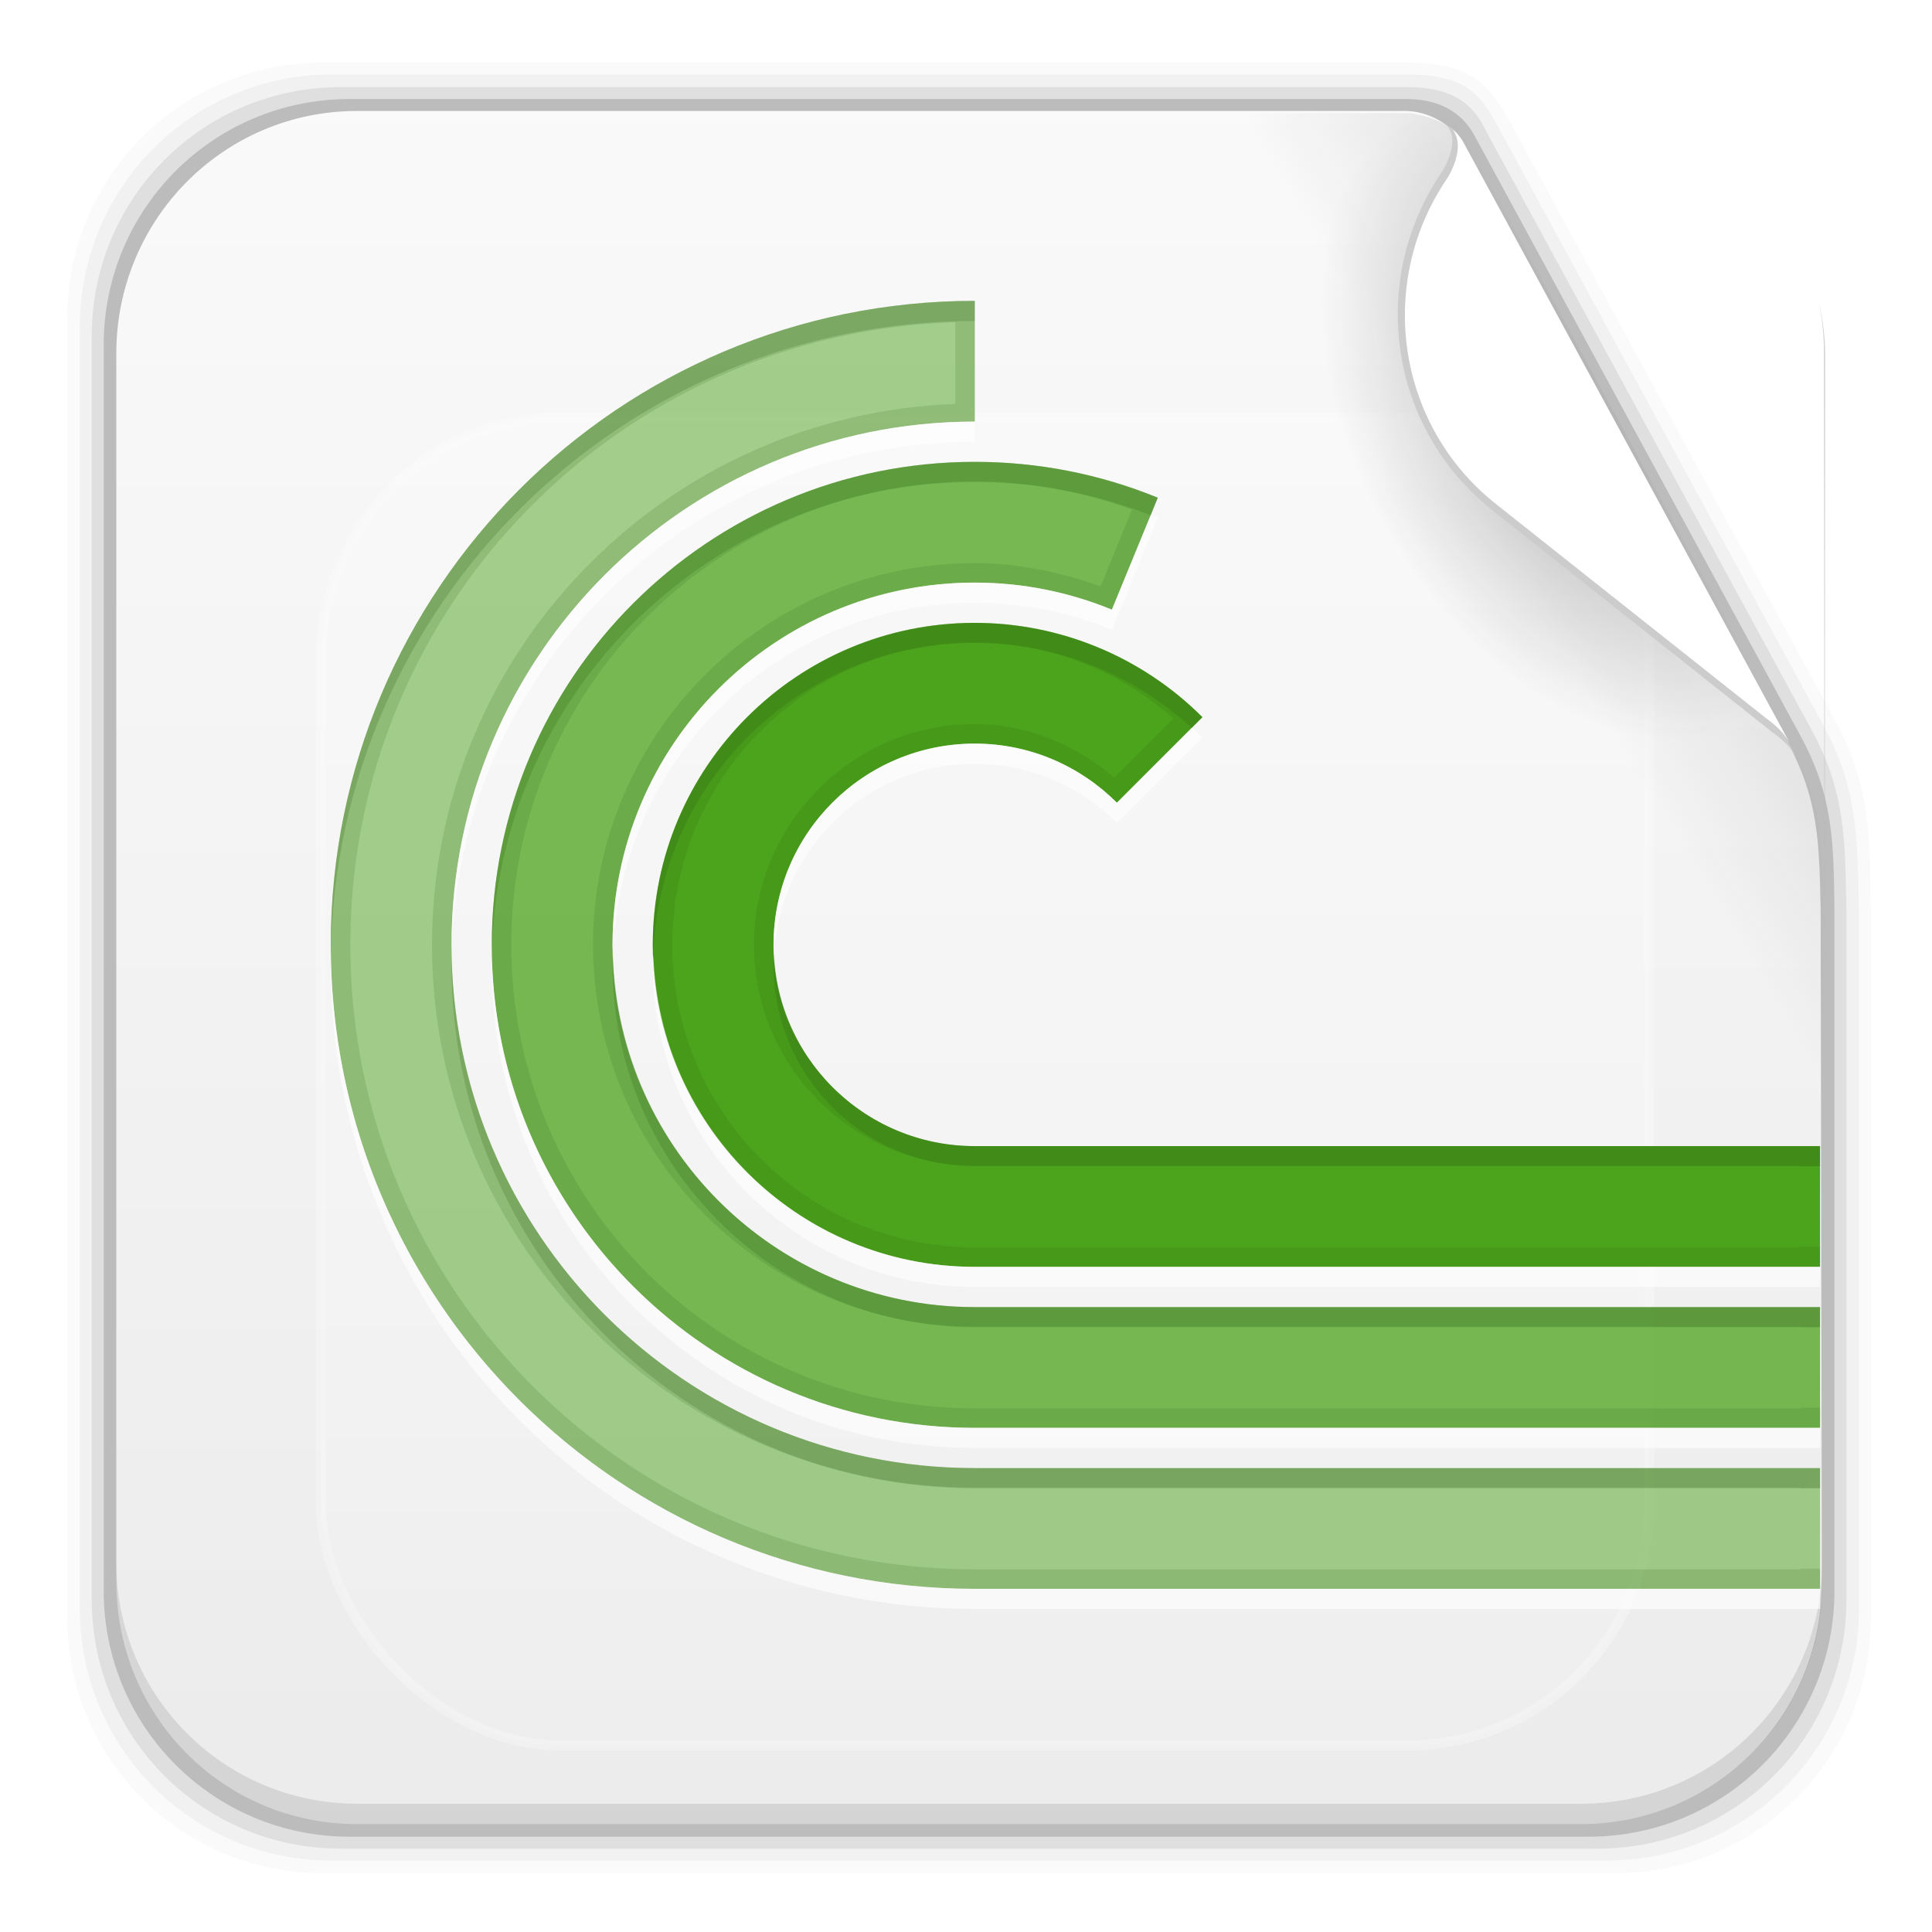 <svg height="96" width="96" xmlns="http://www.w3.org/2000/svg" xmlns:xlink="http://www.w3.org/1999/xlink">
 <defs>
  <filter x="-0.192" y="-0.192" height="1.384" color-interpolation-filters="sRGB" id="filter3794-58" width="1.384">
   <feGaussianBlur stdDeviation="5.28"/>
  </filter>
  <linearGradient x2="0" y1="20.221" y2="138.66" gradientUnits="userSpaceOnUse" id="linearGradient11029">
   <stop stop-color="#fff"/>
   <stop stop-color="#fff" stop-opacity="0" offset="1"/>
  </linearGradient>
  <linearGradient id="linearGradient15916">
   <stop stop-color="#b4b4b4"/>
   <stop stop-color="#b4b4b4" stop-opacity="0" offset="1"/>
  </linearGradient>
  <linearGradient x2="0" y1="90" y2="5.988" gradientUnits="userSpaceOnUse" id="linearGradient8339" gradientTransform="matrix(1.096 0 0 1.069 -4.442 -3.204)">
   <stop stop-color="#ebebeb"/>
   <stop stop-color="#fafafa" offset="1"/>
  </linearGradient>
  <radialGradient cy="360.77" r="21.302" xlink:href="#linearGradient15916" gradientUnits="userSpaceOnUse" id="radialGradient8416" cx="303.16" gradientTransform="matrix(0.441 -0.247 0.391 0.699 -196.61 -156.38)"/>
  <linearGradient x1="320.6" x2="293.81" xlink:href="#linearGradient15916" y1="345.4" y2="361.49" gradientUnits="userSpaceOnUse" id="linearGradient8419" gradientTransform="matrix(1 0 0 1 -224.68 -343.18)"/>
  <clipPath id="clipPath3613-14">
   <use xlink:href="#SVGCleanerId_0"/>
  </clipPath>
  <rect x="6" rx="6" y="6" height="84" id="SVGCleanerId_0" width="84"/>
 </defs>
 <path d="m16.059 3.108c-7.049 0-12.719 5.67-12.719 12.719v64.531c0 7.049 5.67 12.719 12.719 12.719h64.188c7.049 0 12.719-5.67 12.719-12.719v-35.013c-0.037-3.822-0.042-6.345-1.801-9.586l-16.206-29.842c-1.079-1.883-2.031-2.809-5.135-2.809z" fill-opacity="0.02"/>
 <path d="m16.497 3.702c-6.954 0-12.531 5.609-12.531 12.562v63.656c0 6.954 5.577 12.531 12.531 12.531h63.312c6.954 0 12.562-5.577 12.562-12.531v-34.607c-0.074-3.715-0.065-6.137-1.775-9.285l-16.222-29.849c-0.903-1.708-1.795-2.477-4.534-2.477z" fill-opacity="0.039"/>
 <path d="m16.934 4.327c-6.859 0-12.375 5.516-12.375 12.375v62.781c0 6.859 5.516 12.375 12.375 12.375h62.438c6.859 0 12.375-5.516 12.375-12.375v-34.169c-0.06-3.604-0.055-5.964-1.716-9.019l-16.222-29.842c-0.578-1.218-1.55-2.127-3.906-2.127z" fill-opacity="0.078"/>
 <path d="m17.372 4.921c-6.763 0-12.219 5.455-12.219 12.219v61.906c0 6.763 5.455 12.219 12.219 12.219h61.562c6.763 0 12.219-5.455 12.219-12.219v-33.794c-0.035-3.517-0.084-5.736-1.688-8.69l-16.237-29.895c-0.437-0.772-1.359-1.747-3.339-1.747z" fill-opacity="0.157"/>
 <path d="m17.747 5.514c-6.642 0-11.969 5.395-11.969 12.062v61.031c0 6.668 5.327 12.031 11.969 12.031h60.813c6.642 0 11.969-5.363 11.969-12.031l-0.062-33.438c-0.073-3.385-0.113-5.47-1.656-8.312l-16.283-29.967c-0.544-0.769-1.558-1.34-2.625-1.375z" fill="url(#linearGradient8339)"/>
 <path d="m5.771 77.595v1.013c0 6.668 5.343 12.032 11.985 12.032h60.809c6.642 0 11.985-5.364 11.985-12.032v-1.013c0 6.668-5.343 12.032-11.985 12.032h-60.809c-6.642 0-11.985-5.364-11.985-12.032z" fill-opacity="0.098"/>
 <rect x="15" stroke-width="0.5" rx="12" y="15" clip-path="url(#clipPath3613-14)" fill="url(#linearGradient11029)" stroke="#fff" height="66" filter="url(#filter3794-58)" opacity="0.5" stroke-linecap="round" width="66" transform="matrix(1 0 0 1 0.942 5.729)"/>
 <path d="m57.817 5.617v85.125h20.906c6.642 0 11.969-5.363 11.969-12.031v-61.031c0-0.924-0.119-1.792-0.312-2.656 0.159 0.786 0.25 1.604 0.25 2.438v27.812c-0.073-3.385-0.113-5.47-1.656-8.312l-16.282-29.968c-0.539-0.762-1.39-1.162-2.594-1.375h-12.281z" fill="url(#linearGradient8419)"/>
 <path d="m71.473 4.43c-7.472 3.35-12.688 10.913-12.688 19.719 0 11.911 9.517 21.562 21.281 21.562 4.387 0 8.456-1.355 11.844-3.656l-20.437-37.625z" stroke-width="0.1" fill="url(#radialGradient8416)"/>
 <path d="m72.4 6.578c-0.341-0.304-0.564-0.388-0.564-0.388s0.835 0.582-0.164 2.32c-3.7 5.369-2.696 12.724 2.466 16.827l13.888 11.014c0.78 0.575 0.961 0.847 1.248 1.29z" fill="#ccc"/>
 <path d="m72.648 6.946c-0.268-0.371-0.483-0.513-0.483-0.513s0.744 0.7-0.219 2.376c-3.568 5.178-2.599 12.27 2.378 16.227l13.393 10.621c0.752 0.555 0.927 0.817 1.204 1.244z" fill="#fff"/>
 <g transform="matrix(1 0 0 1 0.436 -1.051)">
  <path d="m48 16c-17.673 0-32 14.327-32 32s14.327 32 32 32h42v-6h-42c-14.359 0-26-11.641-26-26s11.641-26 26-26v-6z" fill="#4ca31c" color="#000000" opacity="0.5"/>
  <path d="m48 24c-13.255 0-24 10.745-24 24s10.745 24 24 24h42v-6h-42c-9.941 0-18-8.059-18-18s8.059-18 18-18c2.416 0 4.708 0.481 6.812 1.344l2.281-5.562c-2.887-1.184-5.972-1.782-9.093-1.782z" fill="#4ca31c" color="#000000" opacity="0.75"/>
  <path d="m48 32c-8.837 0-16 7.163-16 16s7.163 16 16 16h42v-6h-42c-5.523 0-10-4.477-10-10s4.477-10 10-10c2.761 0 5.253 1.128 7.062 2.938l4.25-4.25c-3-3.001-7.069-4.688-11.312-4.688z" fill="#4ca31c" color="#000000"/>
  <path d="m48 16c-17.673 0-32 14.327-32 32s14.327 32 32 32h42v-1h-0.969v0.031h-41.031c-17.154 0-31.031-13.877-31.031-31.031 0-16.822 13.369-30.414 30.062-30.938v4.062c-14.421 0.521-26 12.328-26 26.875 0 14.878 12.09 26.969 26.969 26.969h41.031v0.031l0.969 0.001v-1h-42c-14.359 0-26-11.641-26-26s11.641-26 26-26v-6zm0 8c-13.255 0-24 10.745-24 24s10.745 24 24 24h42v-1h-0.969v0.031h-41.031c-12.736 0-23.031-10.295-23.031-23.031s10.295-23.031 23.031-23.031c2.68 0 5.301 0.498 7.812 1.406l-1.562 3.813c-1.963-0.691-4.05-1.157-6.25-1.157-10.46 0-18.969 8.509-18.969 18.969s8.509 18.969 18.969 18.969h41.031v0.031h0.969v-1h-42c-9.941 0-18-8.059-18-18s8.059-18 18-18c2.416 0 4.708 0.481 6.812 1.344l2.281-5.562c-2.887-1.184-5.972-1.782-9.093-1.782zm0 8c-8.837 0-16 7.163-16 16s7.163 16 16 16h42v-1h-0.969v0.031h-41.031c-8.318 0-15.031-6.714-15.031-15.031 0-8.318 6.714-15.031 15.031-15.031 3.659 0 7.14 1.383 9.875 3.781l-2.938 2.938c-1.9-1.589-4.27-2.657-6.938-2.657-6.042 0-10.969 4.927-10.969 10.969 0 6.042 4.927 10.969 10.969 10.969h41.031v0.031h0.969v-1h-42c-5.523 0-10-4.477-10-10s4.477-10 10-10c2.761 0 5.253 1.128 7.062 2.938l4.25-4.25c-3-3.001-7.069-4.688-11.312-4.688z" fill="#2c5e10" color="#000000" opacity="0.15"/>
  <path d="m48 16c-17.673 0-32 14.327-32 32 0 0.167-0.003 0.334 0 0.5 0.267-17.443 14.494-31.5 32-31.5v-1zm0 8c-13.255 0-24 10.745-24 24 0 0.166-0.003 0.335 0 0.5 0.264-13.026 10.911-23.5 24-23.5 2.998 0 5.961 0.564 8.75 1.656l0.344-0.875c-2.888-1.183-5.973-1.781-9.094-1.781zm0 8c-8.837 0-16 7.163-16 16 0 0.17 0.026 0.331 0.031 0.5 0.269-8.601 7.302-15.5 15.969-15.5 4.008 0 7.838 1.524 10.781 4.219l0.531-0.531c-3-3.001-7.069-4.688-11.312-4.688zm-26 16.5c-0.003 0.166 0 0.333 0 0.5 0 14.359 11.641 26 26 26h42v-1h-42c-14.193 0-25.734-11.371-26-25.5zm8.031 0c-0.004 0.167-0.031 0.331-0.031 0.5 0 9.941 8.059 18 18 18h42v-1h-42c-9.773 0-17.702-7.792-17.969-17.5zm8 0c-0.008 0.165-0.031 0.333-0.031 0.5 0 5.523 4.477 10 10 10h42v-1h-42c-5.356 0-9.709-4.209-9.969-9.5z" fill="#2b5c10" color="#000000" opacity="0.2"/>
  <path d="m48 22c-14.359 0-26 11.641-26 26 0 0.167-0.003 0.334 0 0.5 0.266-14.129 11.807-25.5 26-25.5v-1zm8.75 4.656-1.938 4.688c-2.104-0.863-4.396-1.344-6.812-1.344-9.941 0-18 8.059-18 18 0 0.169 0.027 0.333 0.031 0.5 0.267-9.708 8.196-17.5 17.969-17.5 2.416 0 4.708 0.481 6.812 1.344l2.281-5.562c-0.112-0.047-0.229-0.081-0.343-0.126zm2.031 10.562-3.719 3.719c-1.809-1.809-4.301-2.937-7.062-2.937-5.523 0-10 4.477-10 10 0 0.167 0.023 0.335 0.031 0.5 0.26-5.291 4.614-9.5 9.969-9.5 2.761 0 5.253 1.128 7.062 2.938l4.25-4.25c-0.166-0.167-0.358-0.311-0.531-0.469zm-42.781 11.282c-0.003 0.166 0 0.333 0 0.5 0 17.673 14.327 32 32 32h42v-1h-42c-17.506 0-31.733-14.057-32-31.5zm8 0c-0.003 0.165 0 0.334 0 0.5 0 13.255 10.745 24 24 24h42v-1h-42c-13.089 0-23.736-10.474-24-23.5zm8.031 0c-0.005 0.169-0.031 0.33-0.031 0.5 0 8.837 7.163 16 16 16h42v-1h-42c-8.667 0-15.7-6.899-15.969-15.5z" fill="#fff" color="#000000" opacity="0.6"/>
 </g>
</svg>
